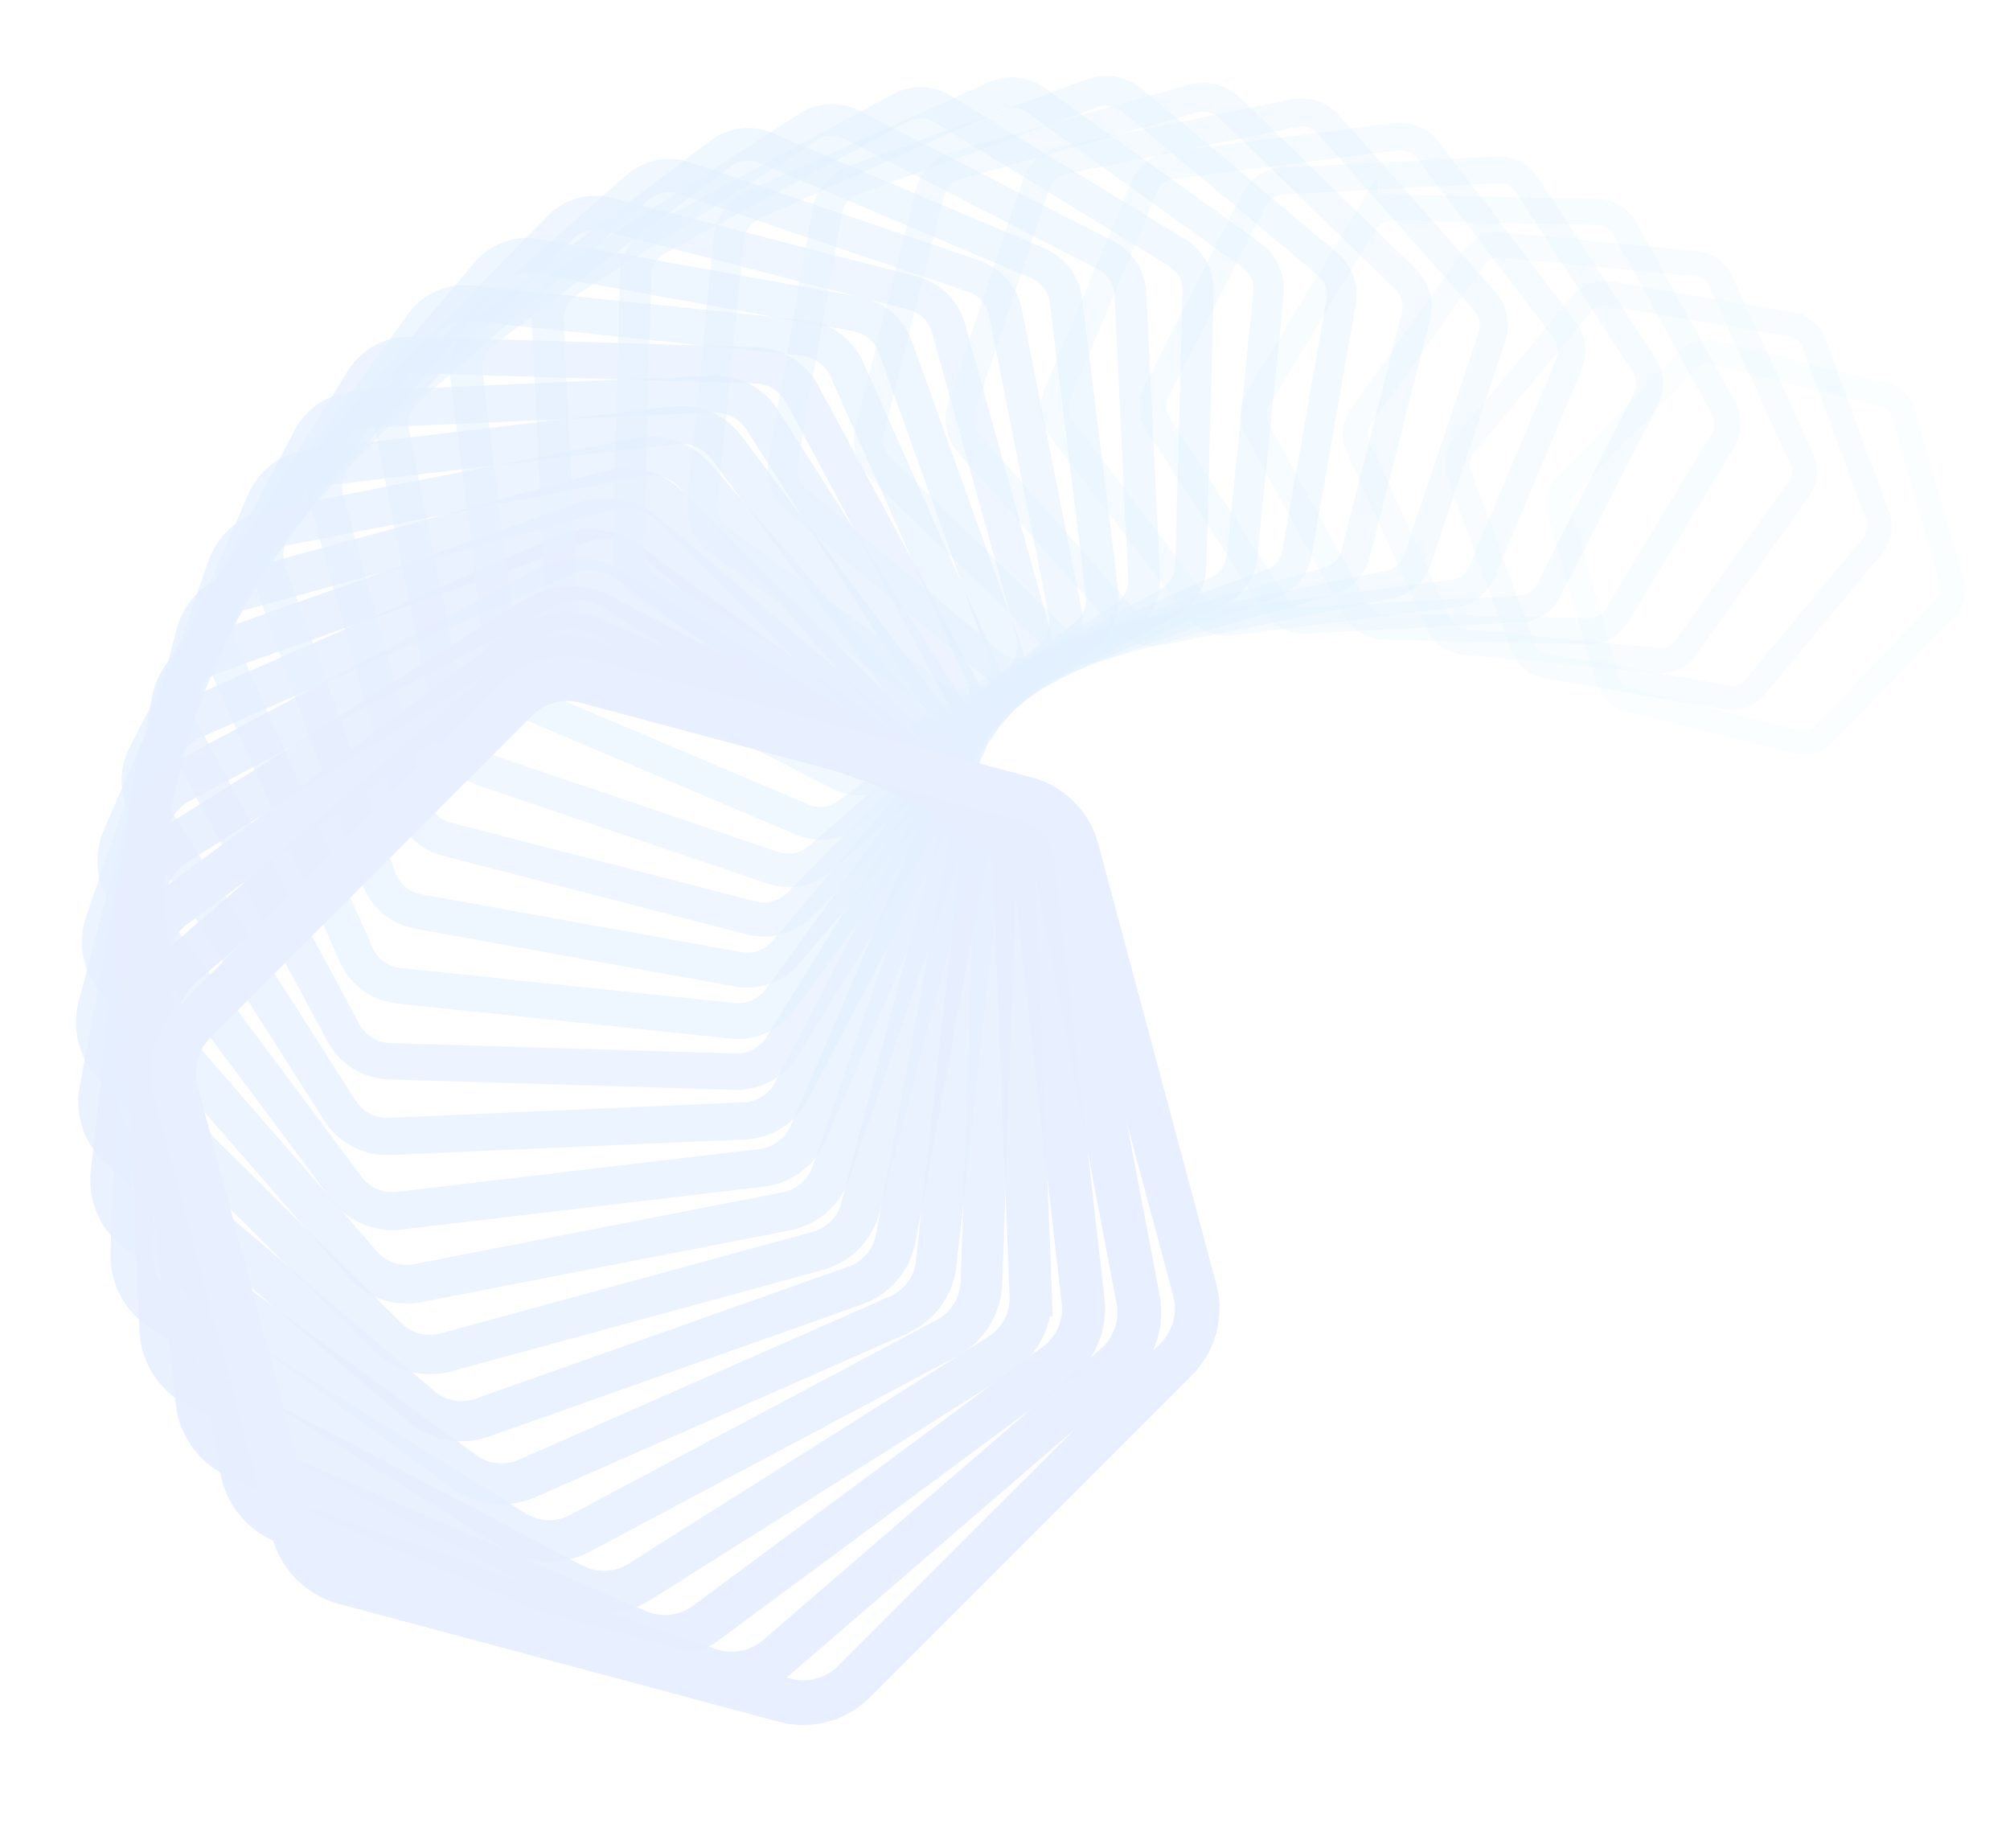 <svg xmlns="http://www.w3.org/2000/svg" width="720.942" height="662.706" viewBox="0 0 720.942 662.706">
  <g id="Grupo_272" data-name="Grupo 272" transform="matrix(-0.966, 0.259, -0.259, -0.966, 793.176, 714.592)" opacity="0.16">
    <path id="Caminho_8259" data-name="Caminho 8259" d="M59.18,1.322a9.869,9.869,0,0,1,9.87,0L123.294,32.64a9.871,9.871,0,0,1,4.935,8.549v62.634a9.87,9.87,0,0,1-4.935,8.549L69.05,143.69a9.869,9.869,0,0,1-9.87,0L4.935,112.372A9.87,9.87,0,0,1,0,103.823V41.189A9.871,9.871,0,0,1,4.935,32.64Z" transform="matrix(-0.485, 0.875, -0.875, -0.485, 118.17, 522.031)" fill="none" stroke="#00a8ff" stroke-width="8.5" opacity="0.14"/>
    <path id="Caminho_8260" data-name="Caminho 8260" d="M62.579,1.4a10.442,10.442,0,0,1,10.438,0l57.36,33.117a10.44,10.44,0,0,1,5.219,9.04v66.233a10.441,10.441,0,0,1-5.219,9.041l-57.36,33.117a10.436,10.436,0,0,1-10.438,0L5.218,118.827A10.437,10.437,0,0,1,0,109.788V43.555a10.439,10.439,0,0,1,5.218-9.04Z" transform="translate(147.024 539.51) rotate(114.75)" fill="none" stroke="#14a7ff" stroke-width="8.768" opacity="0.171"/>
    <path id="Caminho_8261" data-name="Caminho 8261" d="M65.979,1.474a11.006,11.006,0,0,1,11.005,0l60.476,34.916a11,11,0,0,1,5.5,9.53v69.833a11.006,11.006,0,0,1-5.5,9.531L76.984,160.2a11,11,0,0,1-11.005,0L5.5,125.284a11,11,0,0,1-5.5-9.53V45.921a11,11,0,0,1,5.5-9.53Z" transform="translate(176.506 553.316) rotate(110.5)" fill="none" stroke="#1da7ff" stroke-width="9.036" opacity="0.201"/>
    <path id="Caminho_8262" data-name="Caminho 8262" d="M69.379,1.55a11.576,11.576,0,0,1,11.573,0l63.593,36.715a11.572,11.572,0,0,1,5.786,10.022v73.431a11.572,11.572,0,0,1-5.786,10.022L80.952,168.456a11.576,11.576,0,0,1-11.573,0L5.786,131.74A11.572,11.572,0,0,1,0,121.718V48.287A11.572,11.572,0,0,1,5.786,38.265Z" transform="translate(206.237 563.464) rotate(106.25)" fill="none" stroke="#23a6ff" stroke-width="9.304" opacity="0.232"/>
    <path id="Caminho_8263" data-name="Caminho 8263" d="M72.78,1.626a12.141,12.141,0,0,1,12.139,0l66.709,38.514a12.139,12.139,0,0,1,6.07,10.513v77.03a12.141,12.141,0,0,1-6.07,10.514L84.919,176.712a12.141,12.141,0,0,1-12.139,0L6.07,138.2A12.138,12.138,0,0,1,0,127.684V50.654A12.139,12.139,0,0,1,6.07,40.141Z" transform="matrix(-0.208, 0.978, -0.978, -0.208, 235.842, 569.996)" fill="none" stroke="#28a6ff" stroke-width="9.571" opacity="0.263"/>
    <path id="Caminho_8264" data-name="Caminho 8264" d="M76.179,1.7a12.705,12.705,0,0,1,12.707,0l69.826,40.314a12.706,12.706,0,0,1,6.353,11V133.65a12.707,12.707,0,0,1-6.353,11L88.886,184.968a12.708,12.708,0,0,1-12.707,0L6.353,144.653A12.7,12.7,0,0,1,0,133.65V53.021a12.706,12.706,0,0,1,6.353-11Z" transform="translate(264.949 572.994) rotate(97.75)" fill="none" stroke="#2da5ff" stroke-width="9.839" opacity="0.294"/>
    <path id="Caminho_8265" data-name="Caminho 8265" d="M79.58,1.778a13.273,13.273,0,0,1,13.273,0L165.8,43.892a13.274,13.274,0,0,1,6.637,11.495v84.227a13.276,13.276,0,0,1-6.637,11.5L92.854,193.223a13.273,13.273,0,0,1-13.273,0L6.638,151.109A13.275,13.275,0,0,1,0,139.613V55.387A13.273,13.273,0,0,1,6.638,43.892Z" transform="translate(293.208 572.566) rotate(93.5)" fill="none" stroke="#32a5ff" stroke-width="10.107" opacity="0.324"/>
    <path id="Caminho_8266" data-name="Caminho 8266" d="M82.98,1.854a13.838,13.838,0,0,1,13.84,0l76.06,43.912a13.841,13.841,0,0,1,6.92,11.987v87.825a13.841,13.841,0,0,1-6.92,11.987L96.82,201.479a13.838,13.838,0,0,1-13.84,0L6.92,157.566A13.841,13.841,0,0,1,0,145.579V57.754A13.841,13.841,0,0,1,6.92,45.767Z" transform="matrix(0.013, 1, -1, 0.013, 320.273, 568.88)" fill="none" stroke="#36a4ff" stroke-width="10.375" opacity="0.355"/>
    <path id="Caminho_8267" data-name="Caminho 8267" d="M86.379,1.93a14.41,14.41,0,0,1,14.409,0l79.175,45.712a14.408,14.408,0,0,1,7.2,12.477v91.424a14.411,14.411,0,0,1-7.2,12.478l-79.175,45.712a14.413,14.413,0,0,1-14.409,0L7.2,164.021A14.407,14.407,0,0,1,0,151.544V60.12A14.407,14.407,0,0,1,7.2,47.642Z" transform="translate(345.822 562.11) rotate(85)" fill="none" stroke="#39a3ff" stroke-width="10.643" opacity="0.386"/>
    <path id="Caminho_8268" data-name="Caminho 8268" d="M89.78,2.006a14.972,14.972,0,0,1,14.975,0l82.292,47.511a14.974,14.974,0,0,1,7.487,12.969v95.022a14.974,14.974,0,0,1-7.487,12.969L104.754,217.99a14.978,14.978,0,0,1-14.975,0L7.487,170.477A14.973,14.973,0,0,1,0,157.509V62.487A14.976,14.976,0,0,1,7.487,49.518Z" transform="translate(369.543 552.461) rotate(80.75)" fill="none" stroke="#3da3ff" stroke-width="10.911" opacity="0.416"/>
    <path id="Caminho_8269" data-name="Caminho 8269" d="M93.179,2.081a15.545,15.545,0,0,1,15.543,0l85.408,49.31a15.544,15.544,0,0,1,7.771,13.46v98.622a15.544,15.544,0,0,1-7.771,13.46l-85.408,49.31a15.542,15.542,0,0,1-15.543,0L7.771,176.934A15.542,15.542,0,0,1,0,163.474V64.852a15.542,15.542,0,0,1,7.771-13.46Z" transform="matrix(0.233, 0.972, -0.972, 0.233, 391.182, 540.177)" fill="none" stroke="#40a2ff" stroke-width="11.179" opacity="0.447"/>
    <path id="Caminho_8270" data-name="Caminho 8270" d="M96.58,2.158a16.107,16.107,0,0,1,16.109,0l88.525,51.11a16.11,16.11,0,0,1,8.055,13.951V169.439a16.112,16.112,0,0,1-8.055,13.952L112.689,234.5a16.107,16.107,0,0,1-16.109,0L8.055,183.39A16.108,16.108,0,0,1,0,169.439V67.22A16.11,16.11,0,0,1,8.055,53.268Z" transform="matrix(0.305, 0.952, -0.952, 0.305, 410.458, 525.512)" fill="none" stroke="#43a2ff" stroke-width="11.446" opacity="0.478"/>
    <path id="Caminho_8271" data-name="Caminho 8271" d="M99.98,2.234a16.677,16.677,0,0,1,16.676,0L208.3,55.143a16.676,16.676,0,0,1,8.338,14.442V175.4a16.68,16.68,0,0,1-8.338,14.443l-91.642,52.908a16.675,16.675,0,0,1-16.676,0L8.338,189.845A16.674,16.674,0,0,1,0,175.4V69.585A16.674,16.674,0,0,1,8.338,55.143Z" transform="matrix(0.375, 0.927, -0.927, 0.375, 427.174, 508.761)" fill="none" stroke="#46a1ff" stroke-width="11.714" opacity="0.509"/>
    <path id="Caminho_8272" data-name="Caminho 8272" d="M103.381,2.31a17.242,17.242,0,0,1,17.243,0l94.758,54.708A17.242,17.242,0,0,1,224,71.953V181.369a17.244,17.244,0,0,1-8.621,14.934l-94.758,54.708a17.245,17.245,0,0,1-17.243,0L8.623,196.3A17.242,17.242,0,0,1,0,181.369V71.953A17.244,17.244,0,0,1,8.623,57.019Z" transform="translate(441.108 490.223) rotate(63.75)" fill="none" stroke="#49a0ff" stroke-width="11.982" opacity="0.539"/>
    <path id="Caminho_8273" data-name="Caminho 8273" d="M106.779,2.386a17.814,17.814,0,0,1,17.812,0l97.874,56.508a17.809,17.809,0,0,1,8.906,15.424V187.334a17.812,17.812,0,0,1-8.906,15.425l-97.874,56.507a17.814,17.814,0,0,1-17.812,0L8.906,202.758A17.811,17.811,0,0,1,0,187.334V74.318A17.815,17.815,0,0,1,8.906,58.893Z" transform="translate(452.107 470.226) rotate(59.5)" fill="none" stroke="#4ca0ff" stroke-width="12.25" opacity="0.57"/>
    <path id="Caminho_8274" data-name="Caminho 8274" d="M110.179,2.462a18.376,18.376,0,0,1,18.378,0L229.548,60.769a18.379,18.379,0,0,1,9.189,15.916V193.3a18.381,18.381,0,0,1-9.189,15.916L128.557,267.522a18.376,18.376,0,0,1-18.378,0L9.189,209.214A18.376,18.376,0,0,1,0,193.3V76.685A18.38,18.38,0,0,1,9.189,60.768Z" transform="translate(460.04 449.101) rotate(55.25)" fill="none" stroke="#4e9fff" stroke-width="12.518" opacity="0.601"/>
    <path id="Caminho_8275" data-name="Caminho 8275" d="M113.58,2.537a18.949,18.949,0,0,1,18.946,0L236.632,62.644A18.944,18.944,0,0,1,246.1,79.051V199.263a18.946,18.946,0,0,1-9.472,16.408L132.526,275.777a18.944,18.944,0,0,1-18.946,0L9.472,215.67A18.945,18.945,0,0,1,0,199.263V79.051A18.95,18.95,0,0,1,9.472,62.643Z" transform="translate(464.805 427.191) rotate(51)" fill="none" stroke="#519fff" stroke-width="12.786" opacity="0.631"/>
    <path id="Caminho_8276" data-name="Caminho 8276" d="M116.98,2.614a19.509,19.509,0,0,1,19.512,0l107.224,61.9a19.513,19.513,0,0,1,9.756,16.9v123.81a19.513,19.513,0,0,1-9.756,16.9L136.492,284.033a19.509,19.509,0,0,1-19.512,0L9.755,222.127A19.513,19.513,0,0,1,0,205.229V81.418a19.516,19.516,0,0,1,9.755-16.9Z" transform="matrix(0.685, 0.728, -0.728, 0.685, 466.345, 404.854)" fill="none" stroke="#539eff" stroke-width="13.054" opacity="0.662"/>
    <path id="Caminho_8277" data-name="Caminho 8277" d="M120.381,2.689a20.079,20.079,0,0,1,20.079,0L250.8,66.395a20.079,20.079,0,0,1,10.04,17.389v127.41a20.081,20.081,0,0,1-10.04,17.39l-110.341,63.7a20.079,20.079,0,0,1-20.079,0L10.04,228.583A20.08,20.08,0,0,1,0,211.194V83.784a20.085,20.085,0,0,1,10.04-17.39Z" transform="translate(464.627 382.455) rotate(42.5)" fill="none" stroke="#569dff" stroke-width="13.321" opacity="0.693"/>
    <path id="Caminho_8278" data-name="Caminho 8278" d="M123.779,2.765a20.649,20.649,0,0,1,20.647,0l113.456,65.5a20.647,20.647,0,0,1,10.324,17.881V217.159a20.649,20.649,0,0,1-10.324,17.881l-113.456,65.5a20.649,20.649,0,0,1-20.647,0l-113.456-65.5A20.645,20.645,0,0,1,0,217.159V86.151A20.65,20.65,0,0,1,10.323,68.269Z" transform="matrix(0.785, 0.619, -0.619, 0.785, 459.66, 360.345)" fill="none" stroke="#589dff" stroke-width="13.589" opacity="0.724"/>
    <path id="Caminho_8279" data-name="Caminho 8279" d="M127.18,2.842a21.214,21.214,0,0,1,21.214,0l116.574,67.3a21.213,21.213,0,0,1,10.606,18.371V223.124A21.216,21.216,0,0,1,264.967,241.5L148.394,308.8a21.214,21.214,0,0,1-21.214,0l-116.573-67.3A21.214,21.214,0,0,1,0,223.124V88.517A21.217,21.217,0,0,1,10.607,70.144Z" transform="matrix(0.829, 0.559, -0.559, 0.829, 451.483, 338.887)" fill="none" stroke="#5a9cff" stroke-width="13.857" opacity="0.754"/>
    <path id="Caminho_8280" data-name="Caminho 8280" d="M130.58,2.918a21.781,21.781,0,0,1,21.781,0l119.689,69.1a21.78,21.78,0,0,1,10.891,18.863v138.2a21.783,21.783,0,0,1-10.891,18.864l-119.689,69.1a21.781,21.781,0,0,1-21.781,0l-119.689-69.1A21.78,21.78,0,0,1,0,229.089V90.884A21.783,21.783,0,0,1,10.891,72.02Z" transform="matrix(0.868, 0.496, -0.496, 0.868, 440.174, 318.434)" fill="none" stroke="#5d9bff" stroke-width="14.125" opacity="0.785"/>
    <path id="Caminho_8281" data-name="Caminho 8281" d="M133.98,2.993a22.351,22.351,0,0,1,22.348,0L279.134,73.9A22.348,22.348,0,0,1,290.308,93.25v141.8a22.351,22.351,0,0,1-11.174,19.355l-122.807,70.9a22.346,22.346,0,0,1-22.348,0l-122.806-70.9A22.348,22.348,0,0,1,0,235.053V93.25A22.351,22.351,0,0,1,11.174,73.895Z" transform="matrix(0.903, 0.431, -0.431, 0.903, 425.855, 299.325)" fill="none" stroke="#5f9bff" stroke-width="14.393" opacity="0.816"/>
    <path id="Caminho_8282" data-name="Caminho 8282" d="M137.38,3.07a22.913,22.913,0,0,1,22.915,0l125.922,72.7a22.916,22.916,0,0,1,11.457,19.845v145.4a22.916,22.916,0,0,1-11.457,19.845L160.3,333.566a22.918,22.918,0,0,1-22.915,0l-125.922-72.7A22.912,22.912,0,0,1,0,241.019V95.617A22.918,22.918,0,0,1,11.458,75.77Z" transform="translate(408.658 281.896) rotate(21.25)" fill="none" stroke="#619aff" stroke-width="14.661" opacity="0.846"/>
    <path id="Caminho_8283" data-name="Caminho 8283" d="M140.78,3.145a23.483,23.483,0,0,1,23.482,0L293.3,77.646a23.482,23.482,0,0,1,11.741,20.336v149A23.483,23.483,0,0,1,293.3,267.32l-129.039,74.5a23.483,23.483,0,0,1-23.482,0l-129.04-74.5A23.481,23.481,0,0,1,0,246.984v-149A23.486,23.486,0,0,1,11.74,77.645Z" transform="translate(388.77 266.461) rotate(17)" fill="none" stroke="#639aff" stroke-width="14.929" opacity="0.877"/>
    <path id="Caminho_8284" data-name="Caminho 8284" d="M144.181,3.221a24.05,24.05,0,0,1,24.049,0l132.155,76.3a24.05,24.05,0,0,1,12.025,20.827v152.6a24.052,24.052,0,0,1-12.025,20.828l-132.155,76.3a24.051,24.051,0,0,1-24.049,0l-132.156-76.3A24.048,24.048,0,0,1,0,252.949v-152.6A24.053,24.053,0,0,1,12.025,79.521Z" transform="matrix(0.975, 0.221, -0.221, 0.975, 366.398, 253.327)" fill="none" stroke="#6599ff" stroke-width="15.196" opacity="0.908"/>
    <path id="Caminho_8285" data-name="Caminho 8285" d="M147.58,3.3a24.618,24.618,0,0,1,24.617,0L307.468,81.4a24.615,24.615,0,0,1,12.309,21.318v156.2a24.618,24.618,0,0,1-12.309,21.318L172.2,358.332a24.618,24.618,0,0,1-24.617,0l-135.272-78.1A24.616,24.616,0,0,1,0,258.914v-156.2A24.62,24.62,0,0,1,12.308,81.4Z" transform="translate(341.786 242.768) rotate(8.5)" fill="none" stroke="#6798ff" stroke-width="15.464" opacity="0.939"/>
    <path id="Caminho_8286" data-name="Caminho 8286" d="M150.981,3.373a25.185,25.185,0,0,1,25.184,0l138.388,79.9a25.185,25.185,0,0,1,12.591,21.809v159.8a25.187,25.187,0,0,1-12.591,21.81l-138.388,79.9a25.185,25.185,0,0,1-25.184,0l-138.388-79.9A25.182,25.182,0,0,1,0,264.879v-159.8a25.187,25.187,0,0,1,12.592-21.81Z" transform="translate(315.189 235.037) rotate(4.25)" fill="none" stroke="#6998ff" stroke-width="15.732" opacity="0.969"/>
    <path id="Caminho_8287" data-name="Caminho 8287" d="M404.38,233.817a25.755,25.755,0,0,1,25.751,0l141.5,81.7a25.749,25.749,0,0,1,12.875,22.3v163.4a25.755,25.755,0,0,1-12.875,22.3l-141.5,81.7a25.755,25.755,0,0,1-25.751,0l-141.505-81.7A25.752,25.752,0,0,1,250,501.212v-163.4a25.755,25.755,0,0,1,12.875-22.3Z" transform="translate(36.907)" fill="none" stroke="#6b97ff" stroke-width="16"/>
  </g>
</svg>
